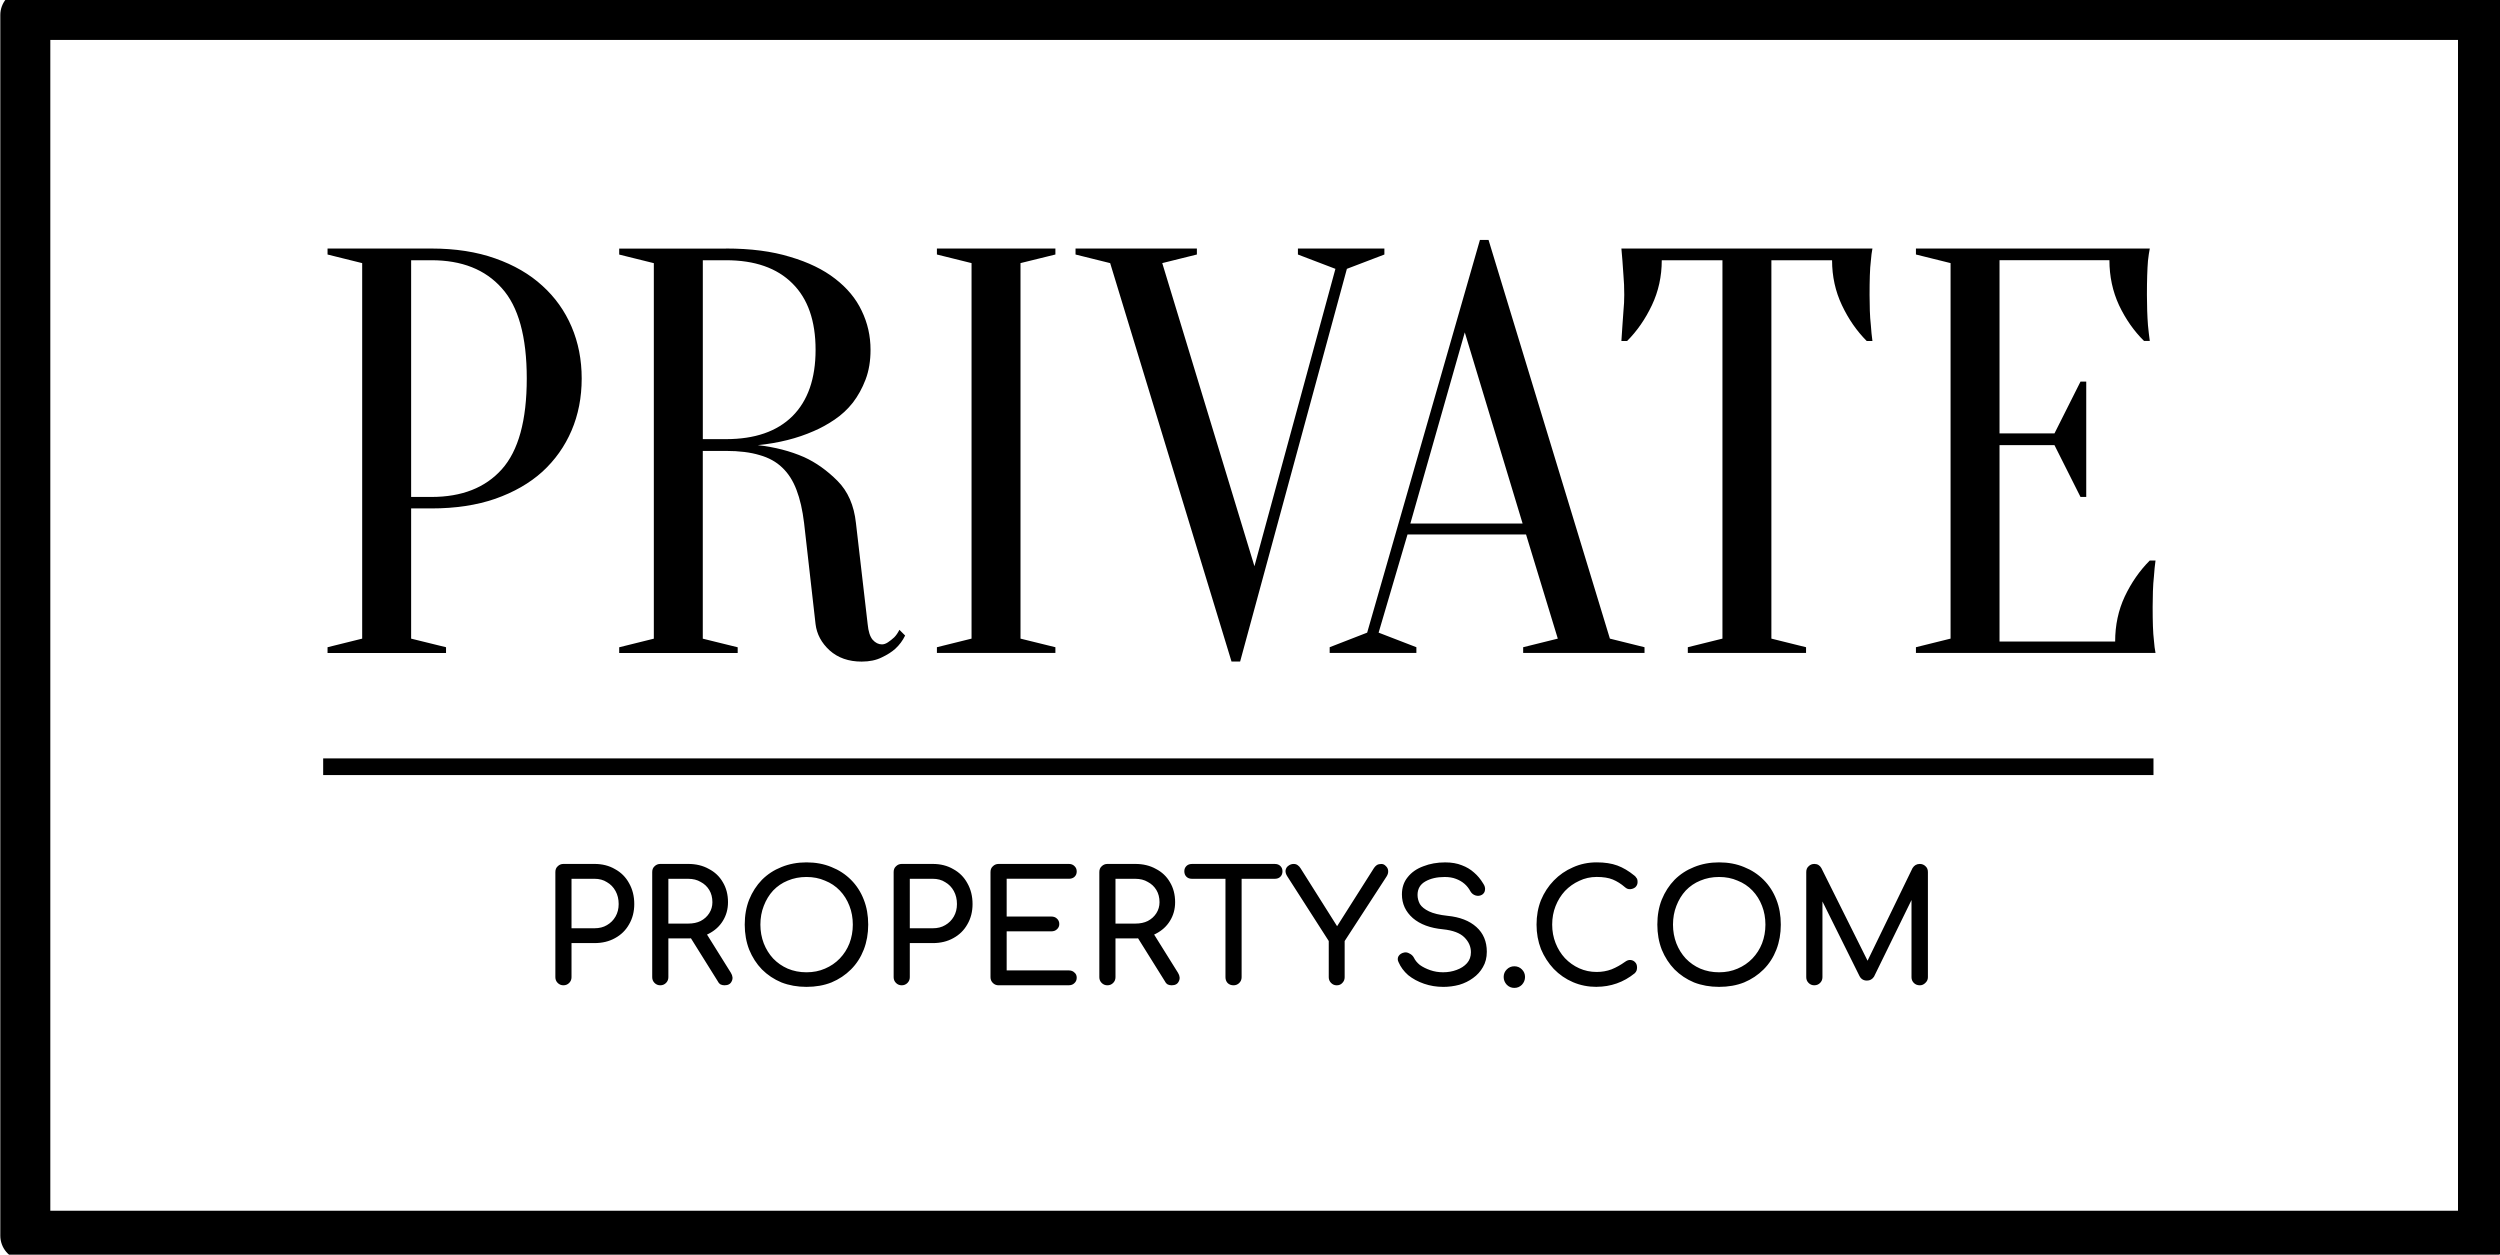 <svg version="1.1" viewBox="0.0 0.0 150.0 75.281" fill="none" stroke="none" stroke-linecap="square" stroke-miterlimit="10" xmlns:xlink="http://www.w3.org/1999/xlink" xmlns="http://www.w3.org/2000/svg"><clipPath id="p.0"><path d="m0 0l150.0 0l0 75.281l-150.0 0l0 -75.281z" clip-rule="nonzero"/></clipPath><g clip-path="url(#p.0)"><path fill="#000000" fill-opacity="0.0" d="m0 0l150.0 0l0 75.281l-150.0 0z" fill-rule="evenodd"/><path fill="#000000" fill-opacity="0.0" d="m1.519 0.897l147.461 0l0 73.246l-147.461 0z" fill-rule="evenodd"/><path stroke="#000000" stroke-width="3.0" stroke-linejoin="round" stroke-linecap="butt" d="m1.519 0.897l147.461 0l0 73.246l-147.461 0z" fill-rule="evenodd"/><path fill="#000000" fill-opacity="0.0" d="m0.008 45.158l148.969 0l0 22.361l-148.969 0z" fill-rule="evenodd"/><path fill="#000000" d="m33.807 59.118q-0.203 0 -0.344 -0.141q-0.141 -0.141 -0.141 -0.344l0 -6.312q0 -0.219 0.141 -0.344q0.141 -0.141 0.344 -0.141l1.859 0q0.703 0 1.234 0.312q0.547 0.297 0.844 0.844q0.312 0.547 0.312 1.25q0 0.688 -0.312 1.219q-0.297 0.531 -0.844 0.828q-0.531 0.297 -1.234 0.297l-1.375 0l0 2.047q0 0.203 -0.141 0.344q-0.141 0.141 -0.344 0.141zm0.484 -3.422l1.375 0q0.438 0 0.75 -0.188q0.328 -0.188 0.516 -0.516q0.188 -0.328 0.188 -0.75q0 -0.438 -0.188 -0.781q-0.188 -0.344 -0.516 -0.531q-0.312 -0.203 -0.75 -0.203l-1.375 0l0 2.969zm5.327 3.422q-0.203 0 -0.344 -0.141q-0.141 -0.141 -0.141 -0.344l0 -6.312q0 -0.219 0.141 -0.344q0.141 -0.141 0.344 -0.141l1.672 0q0.703 0 1.234 0.297q0.547 0.281 0.844 0.797q0.312 0.516 0.312 1.203q0 0.625 -0.312 1.125q-0.297 0.484 -0.844 0.766q-0.531 0.281 -1.234 0.281l-1.188 0l0 2.328q0 0.203 -0.141 0.344q-0.141 0.141 -0.344 0.141zm3.859 0q-0.125 0 -0.234 -0.047q-0.109 -0.062 -0.172 -0.188l-1.688 -2.703l0.938 -0.266l1.531 2.453q0.172 0.281 0.047 0.516q-0.109 0.234 -0.422 0.234zm-3.375 -3.703l1.188 0q0.438 0 0.75 -0.156q0.328 -0.172 0.516 -0.469q0.188 -0.297 0.188 -0.656q0 -0.422 -0.188 -0.734q-0.188 -0.312 -0.516 -0.484q-0.312 -0.188 -0.75 -0.188l-1.188 0l0 2.688zm8.286 3.797q-0.812 0 -1.5 -0.266q-0.672 -0.281 -1.172 -0.781q-0.484 -0.5 -0.766 -1.188q-0.266 -0.688 -0.266 -1.5q0 -0.828 0.266 -1.5q0.281 -0.688 0.766 -1.188q0.5 -0.5 1.172 -0.766q0.688 -0.281 1.5 -0.281q0.828 0 1.5 0.281q0.672 0.266 1.172 0.766q0.5 0.5 0.766 1.188q0.266 0.672 0.266 1.5q0 0.812 -0.266 1.5q-0.266 0.688 -0.766 1.188q-0.5 0.5 -1.172 0.781q-0.672 0.266 -1.5 0.266zm0 -0.875q0.609 0 1.109 -0.219q0.516 -0.219 0.891 -0.609q0.375 -0.391 0.578 -0.906q0.203 -0.531 0.203 -1.125q0 -0.609 -0.203 -1.125q-0.203 -0.531 -0.578 -0.922q-0.375 -0.391 -0.891 -0.594q-0.5 -0.219 -1.109 -0.219q-0.609 0 -1.125 0.219q-0.5 0.203 -0.875 0.594q-0.359 0.391 -0.562 0.922q-0.203 0.516 -0.203 1.125q0 0.594 0.203 1.125q0.203 0.516 0.562 0.906q0.375 0.391 0.875 0.609q0.516 0.219 1.125 0.219zm5.716 0.781q-0.203 0 -0.344 -0.141q-0.141 -0.141 -0.141 -0.344l0 -6.312q0 -0.219 0.141 -0.344q0.141 -0.141 0.344 -0.141l1.859 0q0.703 0 1.234 0.312q0.547 0.297 0.844 0.844q0.312 0.547 0.312 1.25q0 0.688 -0.312 1.219q-0.297 0.531 -0.844 0.828q-0.531 0.297 -1.234 0.297l-1.375 0l0 2.047q0 0.203 -0.141 0.344q-0.141 0.141 -0.344 0.141zm0.484 -3.422l1.375 0q0.438 0 0.75 -0.188q0.328 -0.188 0.516 -0.516q0.188 -0.328 0.188 -0.75q0 -0.438 -0.188 -0.781q-0.188 -0.344 -0.516 -0.531q-0.312 -0.203 -0.75 -0.203l-1.375 0l0 2.969zm5.327 3.422q-0.203 0 -0.344 -0.141q-0.141 -0.141 -0.141 -0.344l0 -6.312q0 -0.219 0.141 -0.344q0.141 -0.141 0.344 -0.141l4.219 0q0.203 0 0.328 0.125q0.141 0.125 0.141 0.328q0 0.203 -0.141 0.328q-0.125 0.109 -0.328 0.109l-3.734 0l0 2.266l2.672 0q0.219 0 0.344 0.125q0.141 0.125 0.141 0.328q0 0.188 -0.141 0.312q-0.125 0.125 -0.344 0.125l-2.672 0l0 2.344l3.734 0q0.203 0 0.328 0.125q0.141 0.109 0.141 0.312q0 0.203 -0.141 0.328q-0.125 0.125 -0.328 0.125l-4.219 0zm6.53 0q-0.203 0 -0.344 -0.141q-0.141 -0.141 -0.141 -0.344l0 -6.312q0 -0.219 0.141 -0.344q0.141 -0.141 0.344 -0.141l1.672 0q0.703 0 1.234 0.297q0.547 0.281 0.844 0.797q0.312 0.516 0.312 1.203q0 0.625 -0.312 1.125q-0.297 0.484 -0.844 0.766q-0.531 0.281 -1.234 0.281l-1.188 0l0 2.328q0 0.203 -0.141 0.344q-0.141 0.141 -0.344 0.141zm3.859 0q-0.125 0 -0.234 -0.047q-0.109 -0.062 -0.172 -0.188l-1.688 -2.703l0.938 -0.266l1.531 2.453q0.172 0.281 0.047 0.516q-0.109 0.234 -0.422 0.234zm-3.375 -3.703l1.188 0q0.438 0 0.75 -0.156q0.328 -0.172 0.516 -0.469q0.188 -0.297 0.188 -0.656q0 -0.422 -0.188 -0.734q-0.188 -0.312 -0.516 -0.484q-0.312 -0.188 -0.75 -0.188l-1.188 0l0 2.688zm7.083 3.703q-0.219 0 -0.359 -0.141q-0.125 -0.141 -0.125 -0.344l0 -6.797l0.969 0l0 6.797q0 0.203 -0.141 0.344q-0.141 0.141 -0.344 0.141zm-2.5 -6.391q-0.203 0 -0.328 -0.125q-0.125 -0.125 -0.125 -0.328q0 -0.188 0.125 -0.312q0.125 -0.125 0.328 -0.125l4.984 0q0.203 0 0.328 0.125q0.125 0.125 0.125 0.312q0 0.203 -0.125 0.328q-0.125 0.125 -0.328 0.125l-4.984 0zm8.682 6.391q-0.188 0 -0.328 -0.141q-0.141 -0.141 -0.141 -0.344l0 -2.172l-2.484 -3.875q-0.125 -0.188 -0.109 -0.359q0.031 -0.188 0.172 -0.281q0.141 -0.109 0.312 -0.109q0.156 0 0.25 0.078q0.094 0.062 0.172 0.188l2.375 3.766l-0.375 0l2.406 -3.797q0.078 -0.109 0.172 -0.172q0.109 -0.062 0.266 -0.062q0.156 0 0.266 0.125q0.125 0.109 0.141 0.281q0.016 0.172 -0.094 0.344l-2.516 3.875l0 2.172q0 0.203 -0.141 0.344q-0.125 0.141 -0.344 0.141zm6.39 0.094q-0.594 0 -1.141 -0.188q-0.547 -0.188 -0.953 -0.516q-0.391 -0.344 -0.578 -0.781q-0.094 -0.188 0 -0.359q0.109 -0.172 0.344 -0.219q0.156 -0.031 0.312 0.062q0.172 0.078 0.266 0.25q0.109 0.234 0.359 0.438q0.266 0.188 0.625 0.312q0.359 0.125 0.766 0.125q0.438 0 0.812 -0.141q0.391 -0.141 0.625 -0.406q0.234 -0.266 0.234 -0.656q0 -0.5 -0.391 -0.891q-0.391 -0.391 -1.281 -0.484q-1.156 -0.109 -1.812 -0.672q-0.656 -0.578 -0.656 -1.422q0 -0.609 0.344 -1.031q0.344 -0.438 0.938 -0.656q0.594 -0.234 1.312 -0.234q0.578 0 1.0 0.172q0.422 0.156 0.734 0.438q0.312 0.266 0.547 0.656q0.141 0.203 0.109 0.391q-0.016 0.172 -0.172 0.281q-0.188 0.109 -0.391 0.047q-0.203 -0.062 -0.312 -0.25q-0.141 -0.266 -0.359 -0.453q-0.219 -0.188 -0.516 -0.297q-0.281 -0.109 -0.672 -0.109q-0.688 0 -1.156 0.266q-0.469 0.266 -0.469 0.812q0 0.281 0.141 0.547q0.156 0.25 0.547 0.438q0.391 0.188 1.109 0.266q1.109 0.109 1.734 0.672q0.625 0.562 0.625 1.484q0 0.531 -0.234 0.922q-0.219 0.391 -0.594 0.656q-0.359 0.266 -0.828 0.406q-0.469 0.125 -0.969 0.125zm4.277 0.062q-0.266 0 -0.453 -0.188q-0.188 -0.203 -0.188 -0.469q0 -0.266 0.188 -0.453q0.188 -0.188 0.453 -0.188q0.266 0 0.453 0.188q0.188 0.188 0.188 0.453q0 0.266 -0.188 0.469q-0.188 0.188 -0.453 0.188zm4.941 -0.062q-0.766 0 -1.422 -0.281q-0.656 -0.281 -1.156 -0.797q-0.484 -0.516 -0.766 -1.188q-0.266 -0.688 -0.266 -1.469q0 -0.797 0.266 -1.469q0.281 -0.672 0.766 -1.172q0.5 -0.516 1.156 -0.797q0.656 -0.297 1.422 -0.297q0.719 0 1.234 0.188q0.516 0.188 1.031 0.609q0.078 0.062 0.109 0.125q0.047 0.047 0.062 0.109q0.016 0.062 0.016 0.156q0 0.172 -0.125 0.297q-0.125 0.109 -0.312 0.125q-0.172 0.016 -0.328 -0.125q-0.344 -0.297 -0.719 -0.453q-0.375 -0.156 -0.969 -0.156q-0.562 0 -1.047 0.234q-0.484 0.219 -0.859 0.609q-0.359 0.391 -0.562 0.906q-0.203 0.516 -0.203 1.109q0 0.594 0.203 1.109q0.203 0.516 0.562 0.906q0.375 0.391 0.859 0.609q0.484 0.219 1.047 0.219q0.469 0 0.891 -0.156q0.422 -0.172 0.812 -0.453q0.172 -0.125 0.328 -0.109q0.172 0.016 0.281 0.141q0.109 0.109 0.109 0.312q0 0.094 -0.031 0.188q-0.031 0.078 -0.109 0.156q-0.5 0.406 -1.078 0.609q-0.578 0.203 -1.203 0.203zm7.342 0q-0.812 0 -1.5 -0.266q-0.672 -0.281 -1.172 -0.781q-0.484 -0.5 -0.766 -1.188q-0.266 -0.688 -0.266 -1.5q0 -0.828 0.266 -1.5q0.281 -0.688 0.766 -1.188q0.5 -0.5 1.172 -0.766q0.688 -0.281 1.5 -0.281q0.828 0 1.5 0.281q0.672 0.266 1.172 0.766q0.5 0.5 0.766 1.188q0.266 0.672 0.266 1.5q0 0.812 -0.266 1.5q-0.266 0.688 -0.766 1.188q-0.5 0.5 -1.172 0.781q-0.672 0.266 -1.5 0.266zm0 -0.875q0.609 0 1.109 -0.219q0.516 -0.219 0.891 -0.609q0.375 -0.391 0.578 -0.906q0.203 -0.531 0.203 -1.125q0 -0.609 -0.203 -1.125q-0.203 -0.531 -0.578 -0.922q-0.375 -0.391 -0.891 -0.594q-0.5 -0.219 -1.109 -0.219q-0.609 0 -1.125 0.219q-0.5 0.203 -0.875 0.594q-0.359 0.391 -0.562 0.922q-0.203 0.516 -0.203 1.125q0 0.594 0.203 1.125q0.203 0.516 0.562 0.906q0.375 0.391 0.875 0.609q0.516 0.219 1.125 0.219zm5.716 0.781q-0.203 0 -0.344 -0.141q-0.141 -0.141 -0.141 -0.344l0 -6.312q0 -0.219 0.141 -0.344q0.141 -0.141 0.344 -0.141q0.281 0 0.422 0.25l2.922 5.859l-0.297 0l2.844 -5.859q0.156 -0.25 0.438 -0.25q0.203 0 0.344 0.141q0.141 0.125 0.141 0.344l0 6.312q0 0.203 -0.156 0.344q-0.141 0.141 -0.328 0.141q-0.219 0 -0.359 -0.141q-0.141 -0.141 -0.141 -0.344l0 -4.969l0.188 -0.047l-2.438 4.984q-0.156 0.234 -0.422 0.234q-0.312 0 -0.453 -0.281l-2.406 -4.844l0.188 -0.047l0 4.969q0 0.203 -0.141 0.344q-0.141 0.141 -0.344 0.141z" fill-rule="nonzero"/><path fill="#000000" fill-opacity="0.0" d="m0.008 0.897l148.969 0l0 53.064l-148.969 0z" fill-rule="evenodd"/><path fill="#000000" d="m24.668 30.505l0 7.813l2.094 0.516l0 0.344l-7.109 0l0 -0.344l2.078 -0.516l0 -22.531l-2.078 -0.516l0 -0.359l6.234 0q2.156 0 3.828 0.594q1.688 0.594 2.828 1.641q1.141 1.031 1.75 2.453q0.609 1.422 0.609 3.109q0 1.703 -0.609 3.125q-0.609 1.422 -1.75 2.469q-1.141 1.031 -2.828 1.625q-1.672 0.578 -3.828 0.578l-1.219 0zm0 -0.688l1.219 0q2.734 0 4.219 -1.656q1.5 -1.672 1.5 -5.453q0 -3.766 -1.5 -5.422q-1.484 -1.672 -4.219 -1.672l-1.219 0l0 14.203zm18.892 -14.906q2.219 0 3.844 0.5q1.641 0.484 2.703 1.312q1.078 0.828 1.594 1.922q0.531 1.094 0.531 2.344q0 1.0 -0.297 1.781q-0.297 0.781 -0.766 1.391q-0.469 0.594 -1.094 1.016q-0.625 0.422 -1.25 0.688q-1.484 0.656 -3.359 0.844q1.531 0.172 2.781 0.719q1.062 0.484 2.0 1.422q0.938 0.938 1.109 2.531l0.703 6.063q0.062 0.656 0.297 0.938q0.25 0.281 0.562 0.281q0.172 0 0.359 -0.125q0.188 -0.125 0.375 -0.297q0.172 -0.172 0.312 -0.453l0.344 0.344q-0.219 0.453 -0.594 0.797q-0.312 0.281 -0.812 0.516q-0.5 0.25 -1.203 0.25q-1.172 0 -1.922 -0.672q-0.734 -0.672 -0.844 -1.578l-0.688 -6.063q-0.141 -1.172 -0.453 -1.984q-0.312 -0.828 -0.859 -1.344q-0.531 -0.516 -1.359 -0.75q-0.828 -0.25 -2.016 -0.25l-1.391 0l0 11.266l2.094 0.516l0 0.344l-7.109 0l0 -0.344l2.078 -0.516l0 -22.531l-2.078 -0.516l0 -0.359l6.406 0zm5.375 6.078q0 -2.609 -1.391 -3.984q-1.391 -1.391 -3.984 -1.391l-1.391 0l0 10.734l1.391 0q2.594 0 3.984 -1.375q1.391 -1.391 1.391 -3.984zm12.295 17.328l2.094 0.516l0 0.344l-7.109 0l0 -0.344l2.078 -0.516l0 -22.531l-2.078 -0.516l0 -0.359l7.109 0l0 0.359l-2.094 0.516l0 22.531zm3.302 -23.047l0 -0.359l7.281 0l0 0.359l-2.078 0.516l5.531 18.188l4.859 -17.844l-2.25 -0.859l0 -0.359l5.188 0l0 0.359l-2.25 0.859l-6.406 23.563l-0.516 0l-7.281 -23.906l-2.078 -0.516zm27.028 16.797l-7.109 0l-1.734 5.891l2.266 0.875l0 0.344l-5.203 0l0 -0.344l2.25 -0.875l6.766 -23.563l0.516 0l7.281 23.922l2.078 0.516l0 0.344l-7.281 0l0 -0.344l2.078 -0.516l-1.906 -6.25zm-6.938 -0.656l6.734 0l-3.469 -11.469l-3.266 11.469zm21.663 6.906l2.078 0.516l0 0.344l-7.094 0l0 -0.344l2.078 -0.516l0 -22.703l-3.641 0q0 1.453 -0.594 2.703q-0.594 1.25 -1.484 2.141l-0.344 0q0.031 -0.453 0.062 -0.938q0.031 -0.406 0.062 -0.875q0.047 -0.469 0.047 -0.953q0 -0.656 -0.047 -1.156q-0.031 -0.516 -0.062 -0.891q-0.031 -0.422 -0.062 -0.734l15.062 0q-0.062 0.312 -0.094 0.734q-0.047 0.375 -0.062 0.891q-0.016 0.5 -0.016 1.156q0 0.484 0.016 0.953q0.016 0.469 0.062 0.875q0.031 0.484 0.094 0.938l-0.344 0q-0.891 -0.891 -1.484 -2.141q-0.594 -1.25 -0.594 -2.703l-3.641 0l0 22.703zm20.624 0.172q0 -1.469 0.578 -2.703q0.594 -1.25 1.5 -2.156l0.344 0q-0.062 0.453 -0.094 0.938q-0.047 0.422 -0.062 0.906q-0.016 0.484 -0.016 0.938q0 0.656 0.016 1.156q0.016 0.5 0.062 0.875q0.031 0.422 0.094 0.734l-14.375 0l0 -0.344l2.078 -0.516l0 -22.531l-2.078 -0.516l0 -0.359l14.031 0q-0.062 0.312 -0.109 0.734q-0.031 0.375 -0.047 0.891q-0.016 0.5 -0.016 1.156q0 0.484 0.016 0.953q0.016 0.469 0.047 0.875q0.047 0.484 0.109 0.938l-0.344 0q-0.906 -0.891 -1.5 -2.141q-0.578 -1.25 -0.578 -2.703l-6.594 0l0 10.391l3.297 0l1.562 -3.109l0.344 0l0 6.922l-0.344 0l-1.562 -3.109l-3.297 0l0 11.781l6.938 0z" fill-rule="nonzero"/><path fill="#000000" fill-opacity="0.0" d="m19.89 46.003l108.819 0" fill-rule="evenodd"/><path stroke="#000000" stroke-width="1.0" stroke-linejoin="round" stroke-linecap="butt" d="m19.89 46.003l108.819 0" fill-rule="evenodd"/></g></svg>